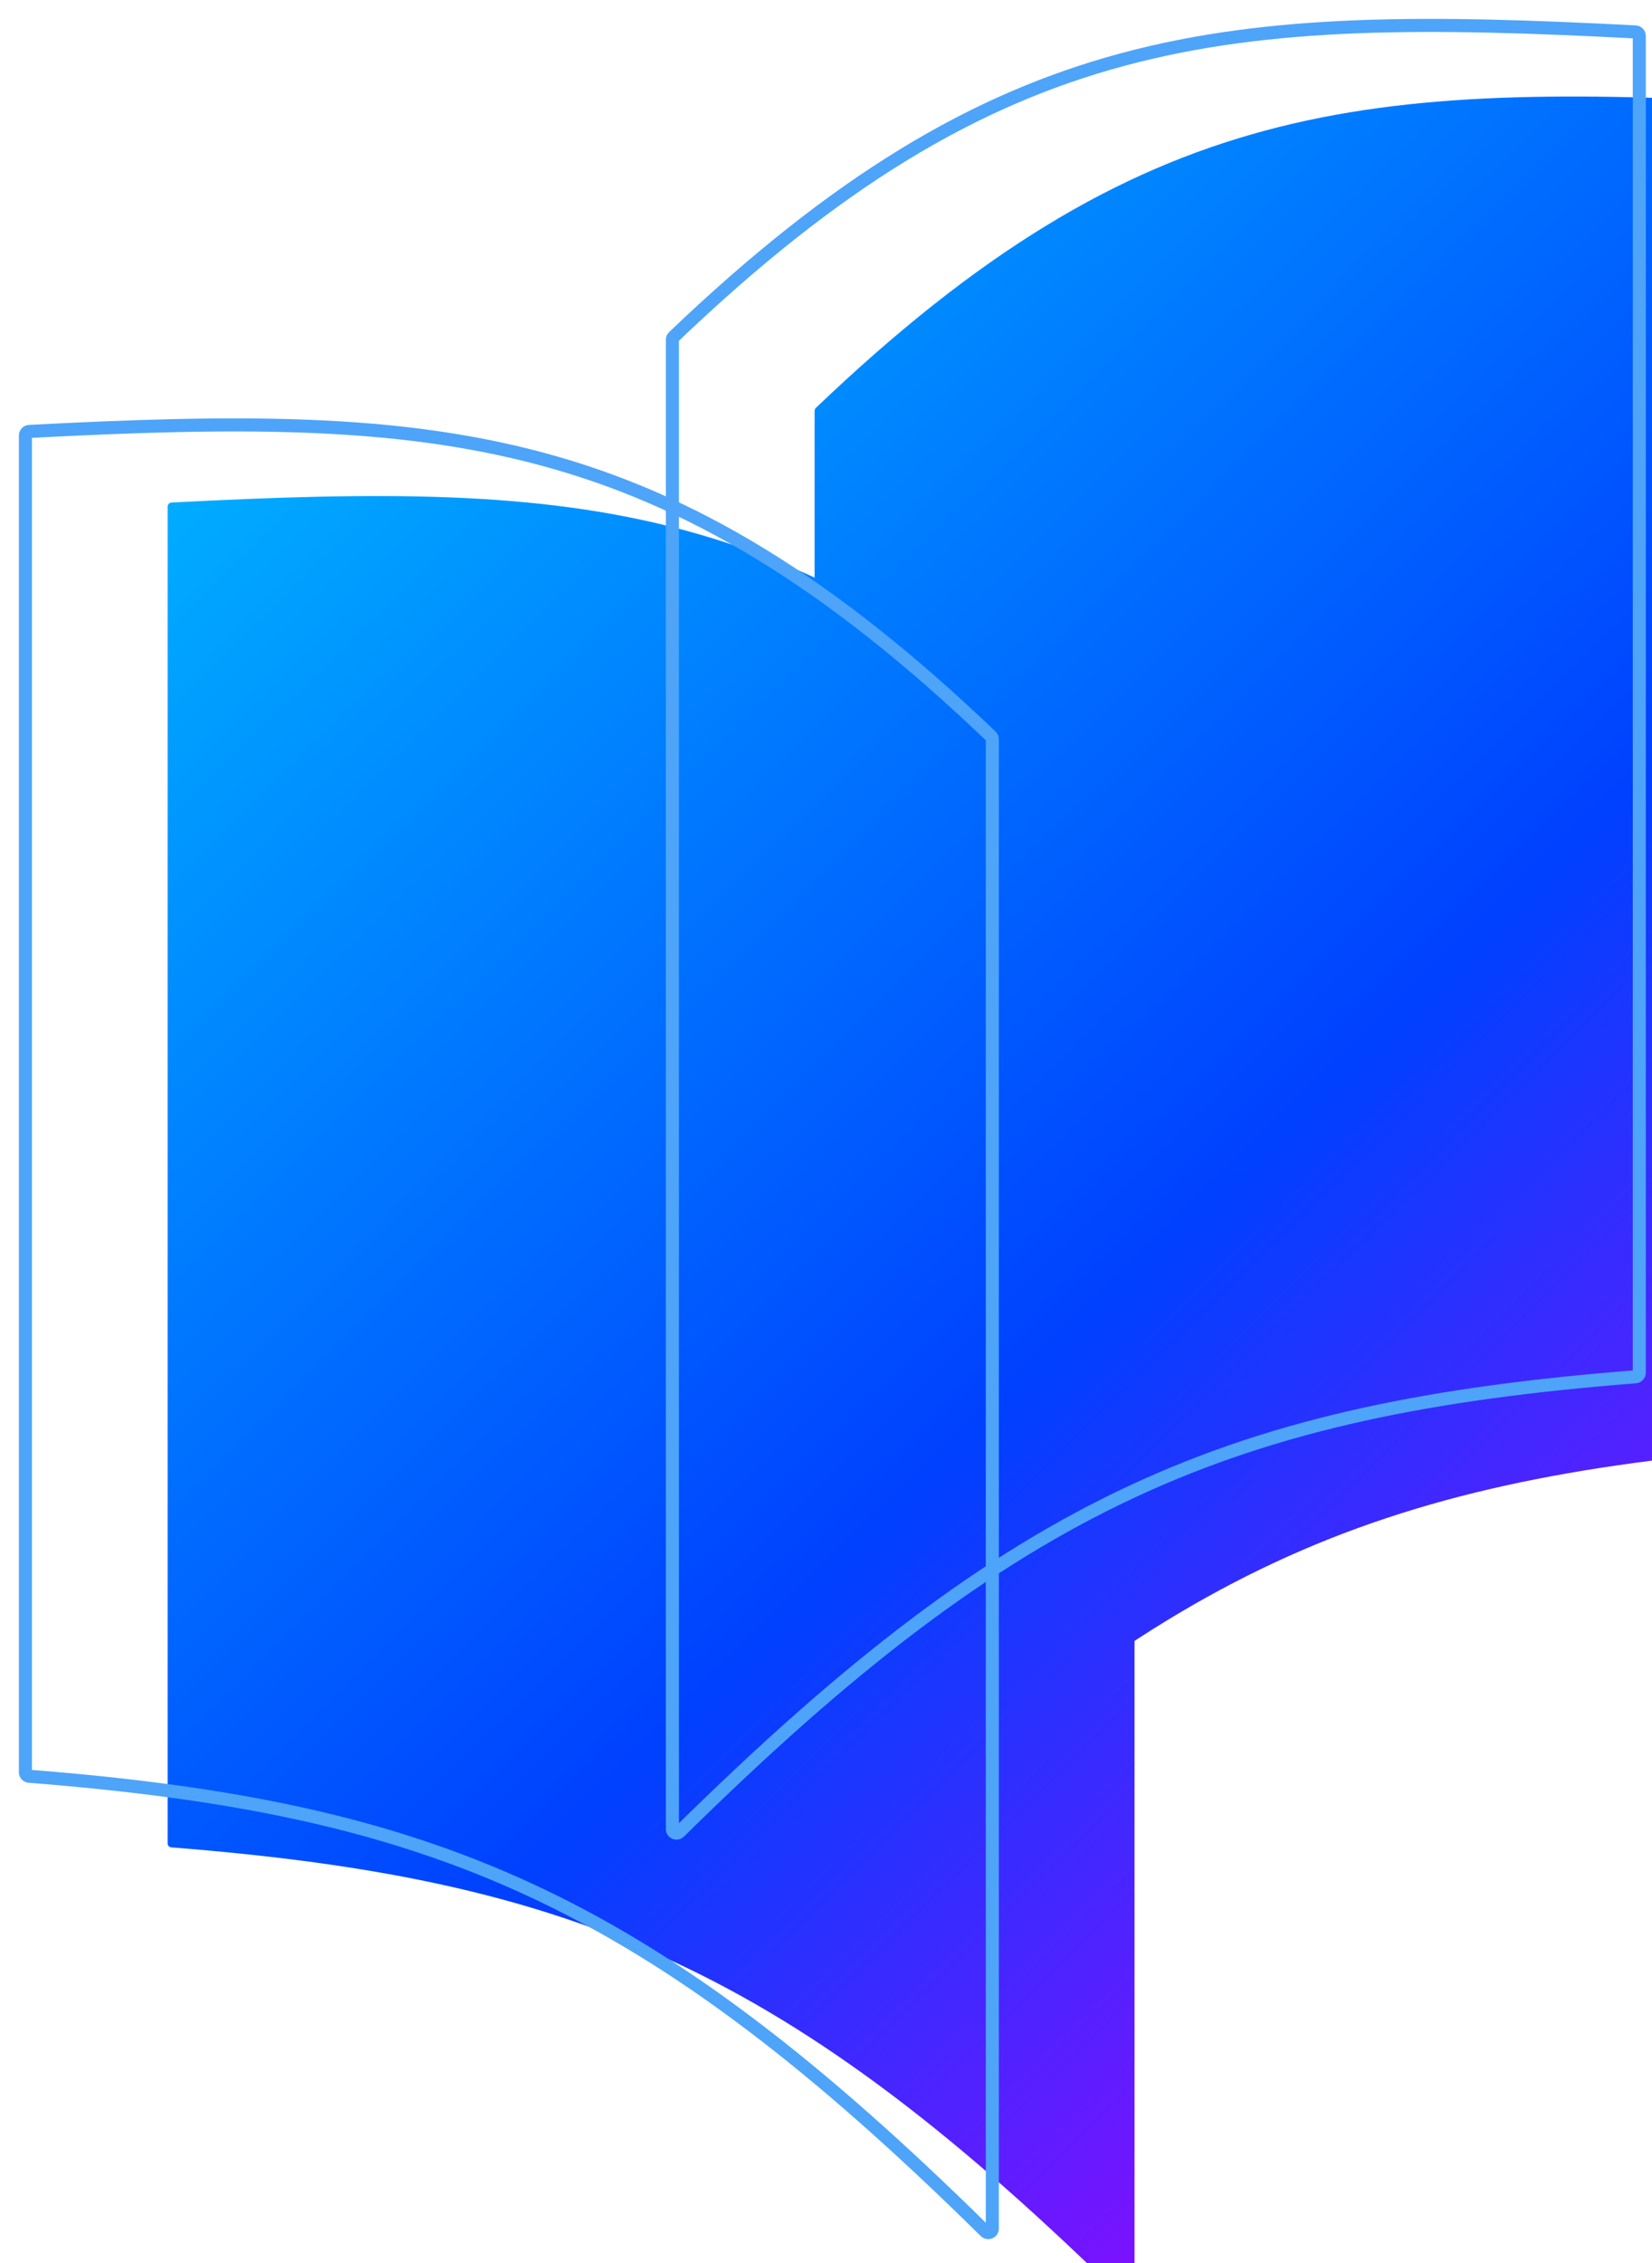 <svg width="65" height="89" viewBox="0 0 65 89" fill="none" xmlns="http://www.w3.org/2000/svg">
<g filter="url(#filter0_i_486_678)">
<path d="M1.152 16.967C1.068 16.971 1 17.041 1 17.125V69.699C1 69.781 1.065 69.85 1.148 69.856C17.058 71.107 25.485 74.659 38.771 87.758C38.871 87.856 39.044 87.789 39.044 87.649V29.071C39.044 29.028 39.026 28.986 38.994 28.956C26.181 16.712 17.324 16.125 1.152 16.967Z" fill="url(#paint0_linear_486_678)"/>
<path d="M64.349 1.256C64.432 1.26 64.5 1.33 64.5 1.414V53.988C64.5 54.07 64.435 54.139 64.352 54.145C48.442 55.396 40.016 58.948 26.729 72.047C26.629 72.145 26.456 72.078 26.456 71.938V13.36C26.456 13.317 26.474 13.275 26.506 13.245C39.319 1.001 48.176 0.414 64.349 1.256Z" fill="url(#paint1_linear_486_678)"/>
</g>
<path d="M1.152 16.967C1.068 16.971 1 17.041 1 17.125V69.699C1 69.781 1.065 69.85 1.148 69.856C17.058 71.107 25.485 74.659 38.771 87.758C38.871 87.856 39.044 87.789 39.044 87.649V29.071C39.044 29.028 39.026 28.986 38.994 28.956C26.181 16.712 17.324 16.125 1.152 16.967Z" stroke="#4EA4F9" stroke-width="0.514" stroke-linecap="round"/>
<path d="M64.349 1.256C64.432 1.26 64.5 1.33 64.5 1.414V53.988C64.5 54.07 64.435 54.139 64.352 54.145C48.442 55.396 40.016 58.948 26.729 72.047C26.629 72.145 26.456 72.078 26.456 71.938V13.36C26.456 13.317 26.474 13.275 26.506 13.245C39.319 1.001 48.176 0.414 64.349 1.256Z" stroke="#4EA4F9" stroke-width="0.514" stroke-linecap="round"/>
<defs>
<filter id="filter0_i_486_678" x="0.742" y="0.742" width="69.61" height="90.116" filterUnits="userSpaceOnUse" color-interpolation-filters="sRGB">
<feFlood flood-opacity="0" result="BackgroundImageFix"/>
<feBlend mode="normal" in="SourceGraphic" in2="BackgroundImageFix" result="shape"/>
<feColorMatrix in="SourceAlpha" type="matrix" values="0 0 0 0 0 0 0 0 0 0 0 0 0 0 0 0 0 0 127 0" result="hardAlpha"/>
<feOffset dx="5.595" dy="2.797"/>
<feGaussianBlur stdDeviation="5.595"/>
<feComposite in2="hardAlpha" operator="arithmetic" k2="-1" k3="1"/>
<feColorMatrix type="matrix" values="0 0 0 0 1 0 0 0 0 1 0 0 0 0 1 0 0 0 0.5 0"/>
<feBlend mode="normal" in2="shape" result="effect1_innerShadow_486_678"/>
</filter>
<linearGradient id="paint0_linear_486_678" x1="6.315" y1="5.179" x2="70.374" y2="70.357" gradientUnits="userSpaceOnUse">
<stop stop-color="#00B7FF"/>
<stop offset="0.582" stop-color="#0040FF"/>
<stop offset="1" stop-color="#AA00FF"/>
</linearGradient>
<linearGradient id="paint1_linear_486_678" x1="6.315" y1="5.179" x2="70.374" y2="70.357" gradientUnits="userSpaceOnUse">
<stop stop-color="#00B7FF"/>
<stop offset="0.582" stop-color="#0040FF"/>
<stop offset="1" stop-color="#AA00FF"/>
</linearGradient>
</defs>
</svg>
